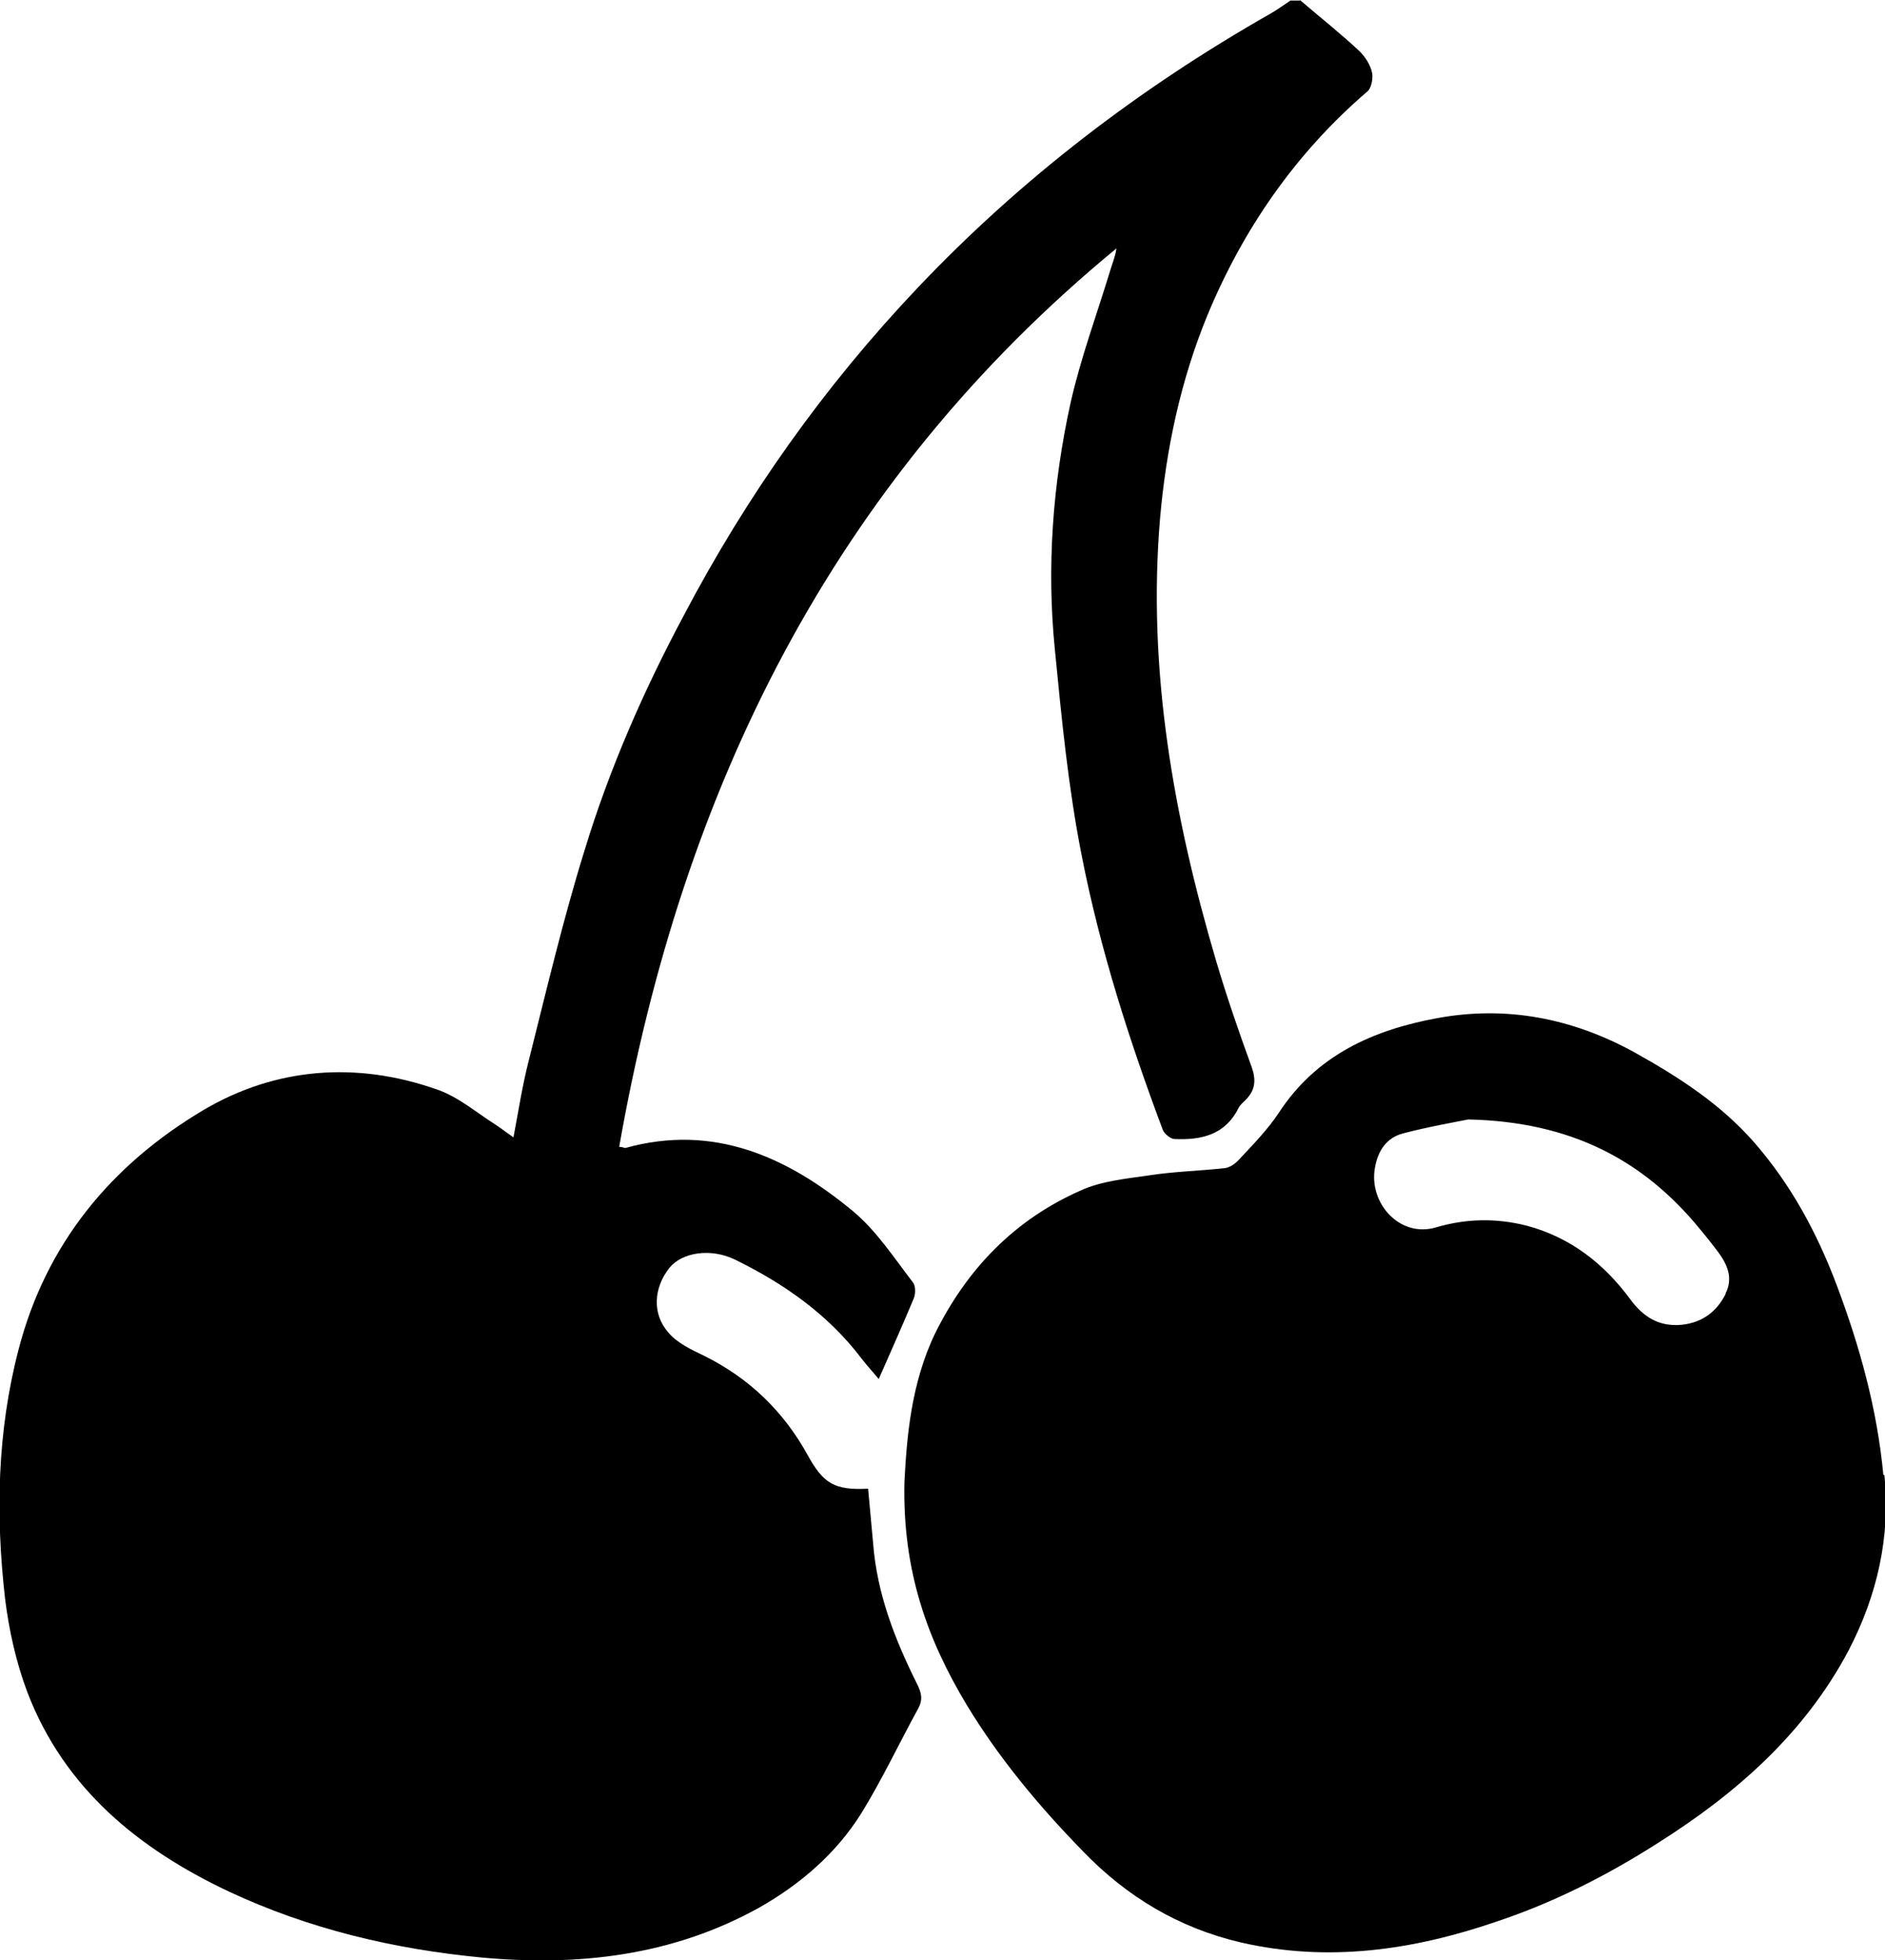 <?xml version="1.0" encoding="UTF-8"?>
<svg id="Capa_2" data-name="Capa 2" xmlns="http://www.w3.org/2000/svg" viewBox="0 0 33.7 35.04">
  <defs>
    <style>
      .cls-1 {
        fill: #000;
      }
    </style>
  </defs>
  <g id="Capa_2-2" data-name="Capa 2">
    <g id="afrutado_dulces">
      <path class="cls-1" d="M23.24,0c.36.31.73.6,1.07.92.1.1.19.24.22.38.02.1-.01.28-.09.34-1.28,1.1-2.22,2.46-2.86,4.01-.47,1.15-.73,2.36-.84,3.61-.23,2.71.24,5.33,1,7.91.19.64.41,1.28.64,1.91.08.23.06.41-.11.58-.05.05-.1.09-.13.15-.24.48-.67.57-1.14.55-.07,0-.18-.09-.21-.16-.6-1.6-1.12-3.22-1.45-4.9-.24-1.21-.36-2.45-.48-3.68-.15-1.48-.04-2.97.28-4.42.18-.8.47-1.58.71-2.37.04-.13.09-.25.11-.39-5.08,4.18-7.77,9.68-8.89,16.06.06,0,.09.02.11.02,1.58-.44,2.9.16,4.07,1.13.42.35.73.83,1.07,1.27.05.06.05.2.02.28-.2.48-.41.95-.63,1.45-.09-.11-.21-.24-.31-.37-.6-.79-1.39-1.34-2.27-1.77-.42-.2-.93-.13-1.16.15-.28.35-.32.82-.02,1.16.16.19.42.31.65.42.8.4,1.41.99,1.84,1.77.28.51.48.63,1.08.6.03.33.06.65.09.98.07.9.39,1.72.79,2.52.08.16.1.28.01.44-.34.62-.64,1.26-1.01,1.86-.45.72-1.09,1.27-1.83,1.69-1.55.86-3.23,1.05-4.96.89-1.57-.15-3.09-.51-4.52-1.18-1.61-.76-2.94-1.84-3.6-3.56-.2-.53-.33-1.11-.4-1.68-.17-1.49-.14-2.98.24-4.44.49-1.9,1.66-3.31,3.31-4.29,1.29-.76,2.73-.87,4.16-.37.39.13.72.42,1.07.64.09.06.18.13.31.22.09-.48.16-.93.27-1.36.32-1.27.62-2.55,1.01-3.8.44-1.44,1.05-2.83,1.76-4.16,1.13-2.15,2.52-4.11,4.19-5.87,1.85-1.95,3.97-3.57,6.31-4.9.12-.07.23-.15.35-.23.06,0,.11,0,.17,0Z"/>
      <path class="cls-1" d="M33.67,26.36c-.11-1.17-.42-2.29-.83-3.38-.35-.93-.81-1.79-1.47-2.55-.6-.69-1.36-1.18-2.15-1.62-1.11-.61-2.29-.84-3.53-.61-1.14.21-2.15.66-2.82,1.68-.21.32-.48.59-.74.87-.06.06-.15.12-.23.13-.45.05-.91.06-1.36.13-.41.06-.85.1-1.22.27-1.18.52-2.03,1.4-2.6,2.55-.44.91-.51,1.9-.55,2.65-.04,1.61.42,2.84,1.11,3.99.58.96,1.3,1.82,2.08,2.62.78.81,1.71,1.37,2.82,1.63,1.56.36,3.08.14,4.57-.37,1.02-.34,1.97-.82,2.88-1.4,1.41-.89,2.63-1.96,3.42-3.45.51-.98.75-2.03.64-3.13ZM30.85,23.13c-.16.32-.42.51-.78.55-.41.04-.69-.14-.92-.45-.47-.64-1.07-1.11-1.85-1.32-.55-.14-1.09-.13-1.63.03-.65.19-1.2-.44-1.09-1.06.05-.3.2-.54.5-.62.46-.12.92-.2,1.17-.25,1.84.04,3.14.73,4.15,1.97.11.13.21.26.31.39.17.23.28.47.14.75Z"/>
    </g>
  </g>
</svg>